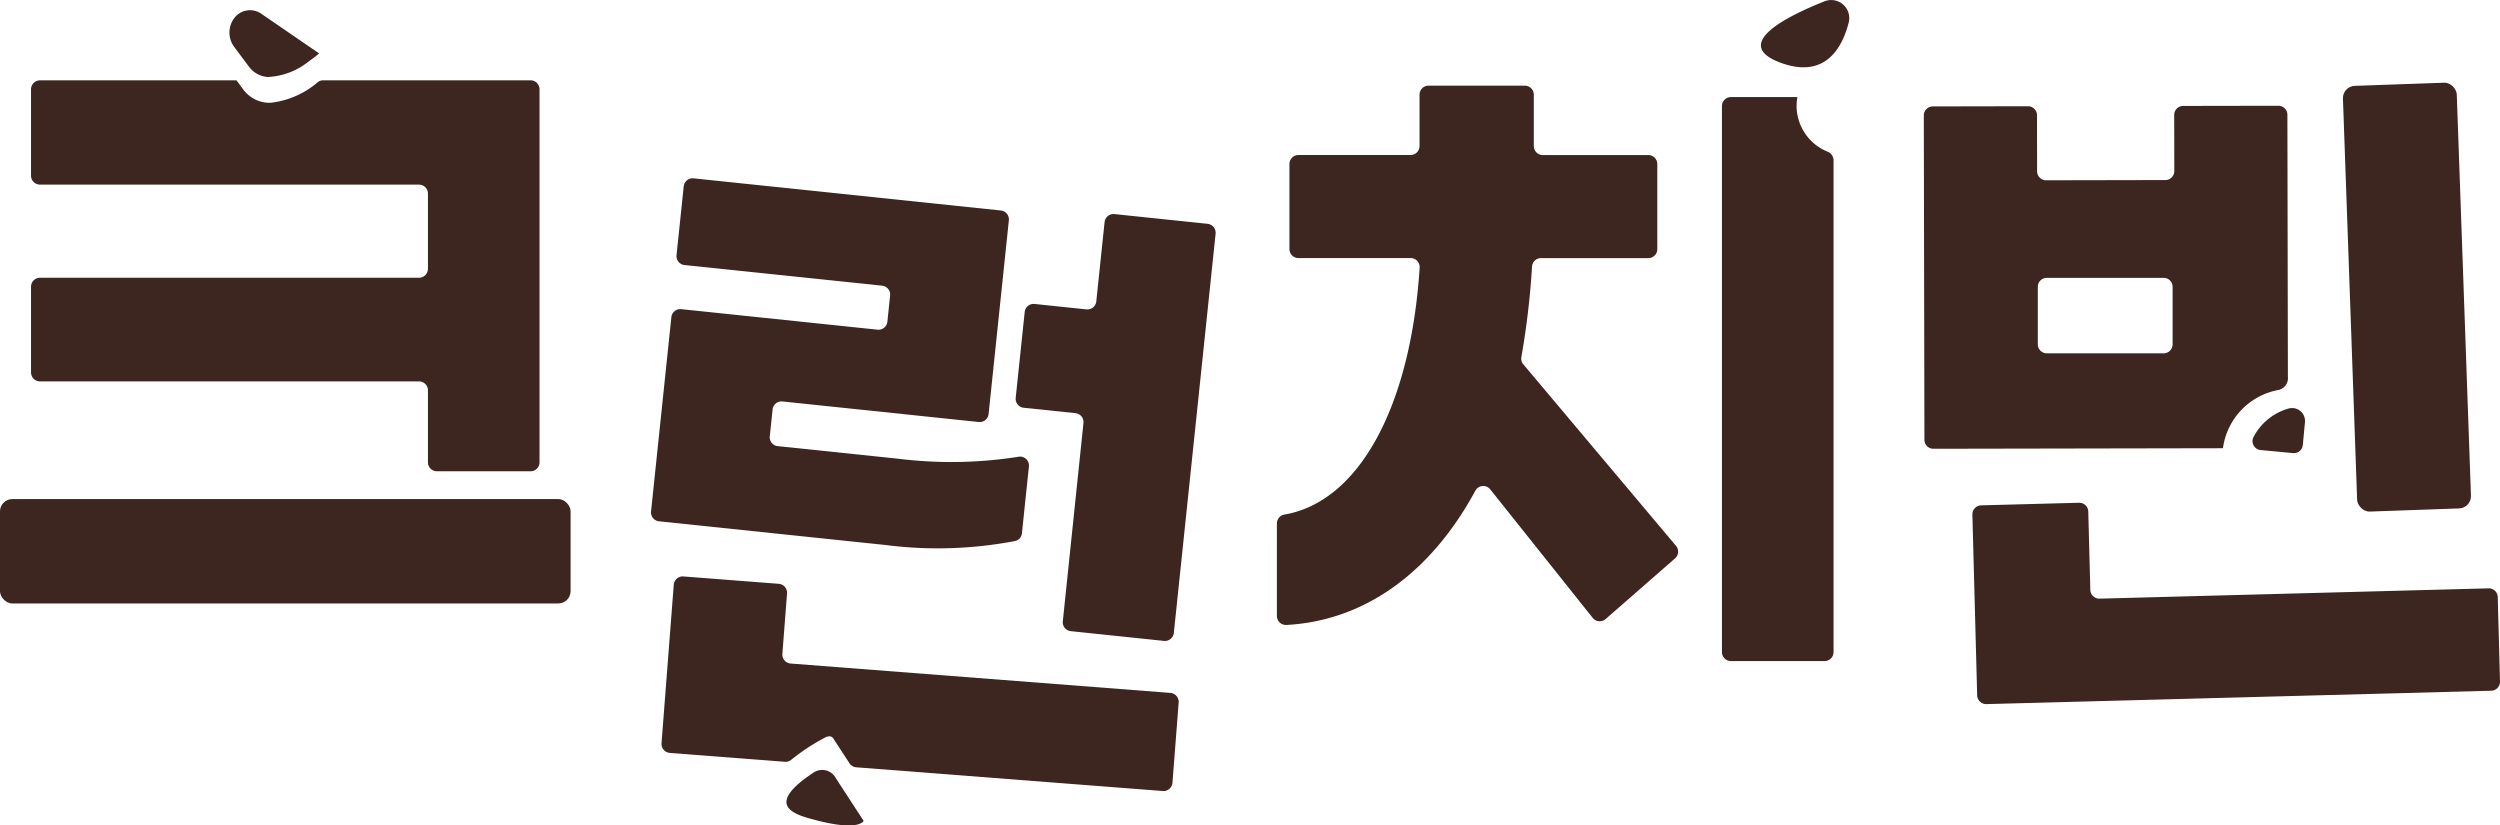 <svg xmlns="http://www.w3.org/2000/svg" width="133.265" height="44" viewBox="0 0 133.265 44">
  <g id="그룹_71" data-name="그룹 71" transform="translate(-334.451 -277.693)">
    <path id="패스_34" data-name="패스 34" d="M358.343,304.371h4.991a.479.479,0,0,0,.479-.48V284.009a.479.479,0,0,0-.479-.479H352.285a.476.476,0,0,0-.293.1,4.641,4.641,0,0,1-2.54,1.1c-.056,0-.114,0-.17-.007a1.742,1.742,0,0,1-1.286-.738l-.337-.453H337.186a.479.479,0,0,0-.479.479v4.6a.48.48,0,0,0,.479.48h20.2a.479.479,0,0,1,.479.479v4.006a.479.479,0,0,1-.479.479h-20.2a.479.479,0,0,0-.479.479V299.1a.479.479,0,0,0,.479.479h20.2a.479.479,0,0,1,.479.479v3.83A.479.479,0,0,0,358.343,304.371Z" transform="translate(-0.602 -1.556)" fill="#3d2520"/>
    <rect id="사각형_254" data-name="사각형 254" width="30.416" height="5.562" rx="0.653" transform="translate(334.451 304.298)" fill="#3d2520"/>
    <path id="패스_35" data-name="패스 35" d="M352.137,281.4a1.373,1.373,0,0,0,1.023.593,3.739,3.739,0,0,0,2.19-.827c.235-.164.432-.32.56-.429l-3.089-2.119a1.051,1.051,0,0,0-1.439.241h0a1.282,1.282,0,0,0,0,1.53l.579.777Z" transform="translate(-4.447 -0.196)" fill="#3d2520"/>
    <path id="패스_36" data-name="패스 36" d="M465.688,277.763c-2.014.8-5.015,2.3-2.319,3.282,2.339.849,3.253-.767,3.61-2.155A.964.964,0,0,0,465.688,277.763Z" transform="translate(-33.979 0)" fill="#3d2520"/>
    <path id="패스_37" data-name="패스 37" d="M401.48,309.894l.372-3.557a.474.474,0,0,0-.564-.518,22.907,22.907,0,0,1-6.366.108l-6.456-.675a.478.478,0,0,1-.427-.526l.15-1.429a.479.479,0,0,1,.526-.427l10.462,1.095a.478.478,0,0,0,.526-.427l1.08-10.321a.478.478,0,0,0-.427-.526l-16.378-1.714a.478.478,0,0,0-.526.426l-.384,3.669a.48.48,0,0,0,.427.527l10.532,1.1a.478.478,0,0,1,.426.526l-.145,1.393a.479.479,0,0,1-.527.426l-10.461-1.094a.479.479,0,0,0-.527.426l-1.083,10.356a.479.479,0,0,0,.426.527l12.058,1.261a21.871,21.871,0,0,0,6.941-.215A.471.471,0,0,0,401.48,309.894Z" transform="translate(-12.554 -3.777)" fill="#3d2520"/>
    <path id="패스_38" data-name="패스 38" d="M411.954,298.774l-2.759-.289a.479.479,0,0,0-.526.427l-.48,4.579a.48.48,0,0,0,.427.527l2.759.288a.479.479,0,0,1,.426.527L410.7,315.4a.48.48,0,0,0,.427.527l4.965.519a.478.478,0,0,0,.526-.426l2.227-21.28a.48.48,0,0,0-.427-.527l-4.964-.519a.479.479,0,0,0-.527.427l-.442,4.228A.48.48,0,0,1,411.954,298.774Z" transform="translate(-19.595 -4.589)" fill="#3d2520"/>
    <path id="패스_39" data-name="패스 39" d="M394.147,334.859a.821.821,0,0,0-1.131-.249c-.2.129-.4.273-.6.424-.494.389-.9.83-.863,1.206.029.318.391.582,1.077.783,2.022.593,2.707.425,2.935.273a.282.282,0,0,0,.1-.1l-1.308-2.009Z" transform="translate(-15.178 -15.746)" fill="#3d2520"/>
    <path id="패스_40" data-name="패스 40" d="M441.213,293.114h5.726a.479.479,0,0,0,.479-.479V288.1a.479.479,0,0,0-.479-.479h-5.625a.48.48,0,0,1-.479-.48V284.4a.479.479,0,0,0-.479-.479h-5.132a.479.479,0,0,0-.48.479v2.738a.479.479,0,0,1-.479.48h-5.977a.479.479,0,0,0-.479.479v4.534a.479.479,0,0,0,.479.479h5.98a.484.484,0,0,1,.482.513c-.471,7.328-3.189,12.46-7.2,13.161a.481.481,0,0,0-.41.469v4.931a.483.483,0,0,0,.5.485c4.156-.219,7.7-2.765,10.074-7.147a.478.478,0,0,1,.8-.079l5.461,6.849a.479.479,0,0,0,.689.062l3.7-3.233a.48.48,0,0,0,.051-.67l-8.143-9.679a.466.466,0,0,1-.1-.387,41.985,41.985,0,0,0,.568-4.823A.478.478,0,0,1,441.213,293.114Z" transform="translate(-24.623 -1.662)" fill="#3d2520"/>
    <path id="패스_41" data-name="패스 41" d="M463.445,285.211a2.65,2.65,0,0,1,.046-.461h-3.545a.479.479,0,0,0-.479.479v29.106a.479.479,0,0,0,.479.479h4.991a.479.479,0,0,0,.479-.479V288.111a.5.5,0,0,0-.325-.453A2.646,2.646,0,0,1,463.445,285.211Z" transform="translate(-33.226 -1.882)" fill="#3d2520"/>
    <path id="패스_42" data-name="패스 42" d="M388.908,324.545l.249-3.222a.48.48,0,0,0-.441-.514l-5.082-.393a.479.479,0,0,0-.515.441l-.653,8.451a.479.479,0,0,0,.441.514l6.137.474a.479.479,0,0,0,.345-.113,10.984,10.984,0,0,1,1.856-1.212c.1-.034.279-.072.373.073l.866,1.33a.48.48,0,0,0,.365.216l16.339,1.264a.479.479,0,0,0,.514-.441l.331-4.275a.479.479,0,0,0-.441-.514l-20.244-1.566A.479.479,0,0,1,388.908,324.545Z" transform="translate(-12.752 -11.995)" fill="#3d2520"/>
    <g id="그룹_70" data-name="그룹 70" transform="translate(437.002 282.079)">
      <path id="패스_43" data-name="패스 43" d="M505.126,318.8l-20.735.549a.48.48,0,0,1-.492-.466l-.11-4.179a.479.479,0,0,0-.492-.466l-5.219.138a.48.48,0,0,0-.466.491l.255,9.638a.48.48,0,0,0,.491.466l26.913-.713a.48.48,0,0,0,.466-.491l-.12-4.5A.478.478,0,0,0,505.126,318.8Z" transform="translate(-475.023 -291.824)" fill="#3d2520"/>
      <rect id="사각형_255" data-name="사각형 255" width="6.072" height="22.707" rx="0.653" transform="translate(22.319 0.214) rotate(-2.024)" fill="#3d2520"/>
      <path id="패스_44" data-name="패스 44" d="M498.412,309.593l1.722.162a.479.479,0,0,0,.521-.432l.114-1.212a.689.689,0,0,0-.855-.736,3.035,3.035,0,0,0-1.895,1.541A.476.476,0,0,0,498.412,309.593Z" transform="translate(-480.452 -289.988)" fill="#3d2520"/>
      <path id="패스_45" data-name="패스 45" d="M490.042,303.539a3.652,3.652,0,0,1,2.954-3.01.646.646,0,0,0,.493-.708c0-.024,0-.043,0-.067l-.026-13.895a.478.478,0,0,0-.48-.478l-5.076.009a.479.479,0,0,0-.478.48l.005,2.991a.479.479,0,0,1-.477.48l-6.356.012a.479.479,0,0,1-.48-.478l-.005-2.991a.48.48,0,0,0-.48-.478l-5.076.01a.48.48,0,0,0-.478.48l.032,17.291a.479.479,0,0,0,.48.478l15.433-.029Zm-9.883-5.439v-3.066a.48.48,0,0,1,.478-.48l6.228,0a.479.479,0,0,1,.479.479l0,3.066a.479.479,0,0,1-.479.479l-6.228,0A.48.48,0,0,1,480.159,298.1Z" transform="translate(-474.082 -284.129)" fill="#3d2520"/>
    </g>
  </g>
</svg>
